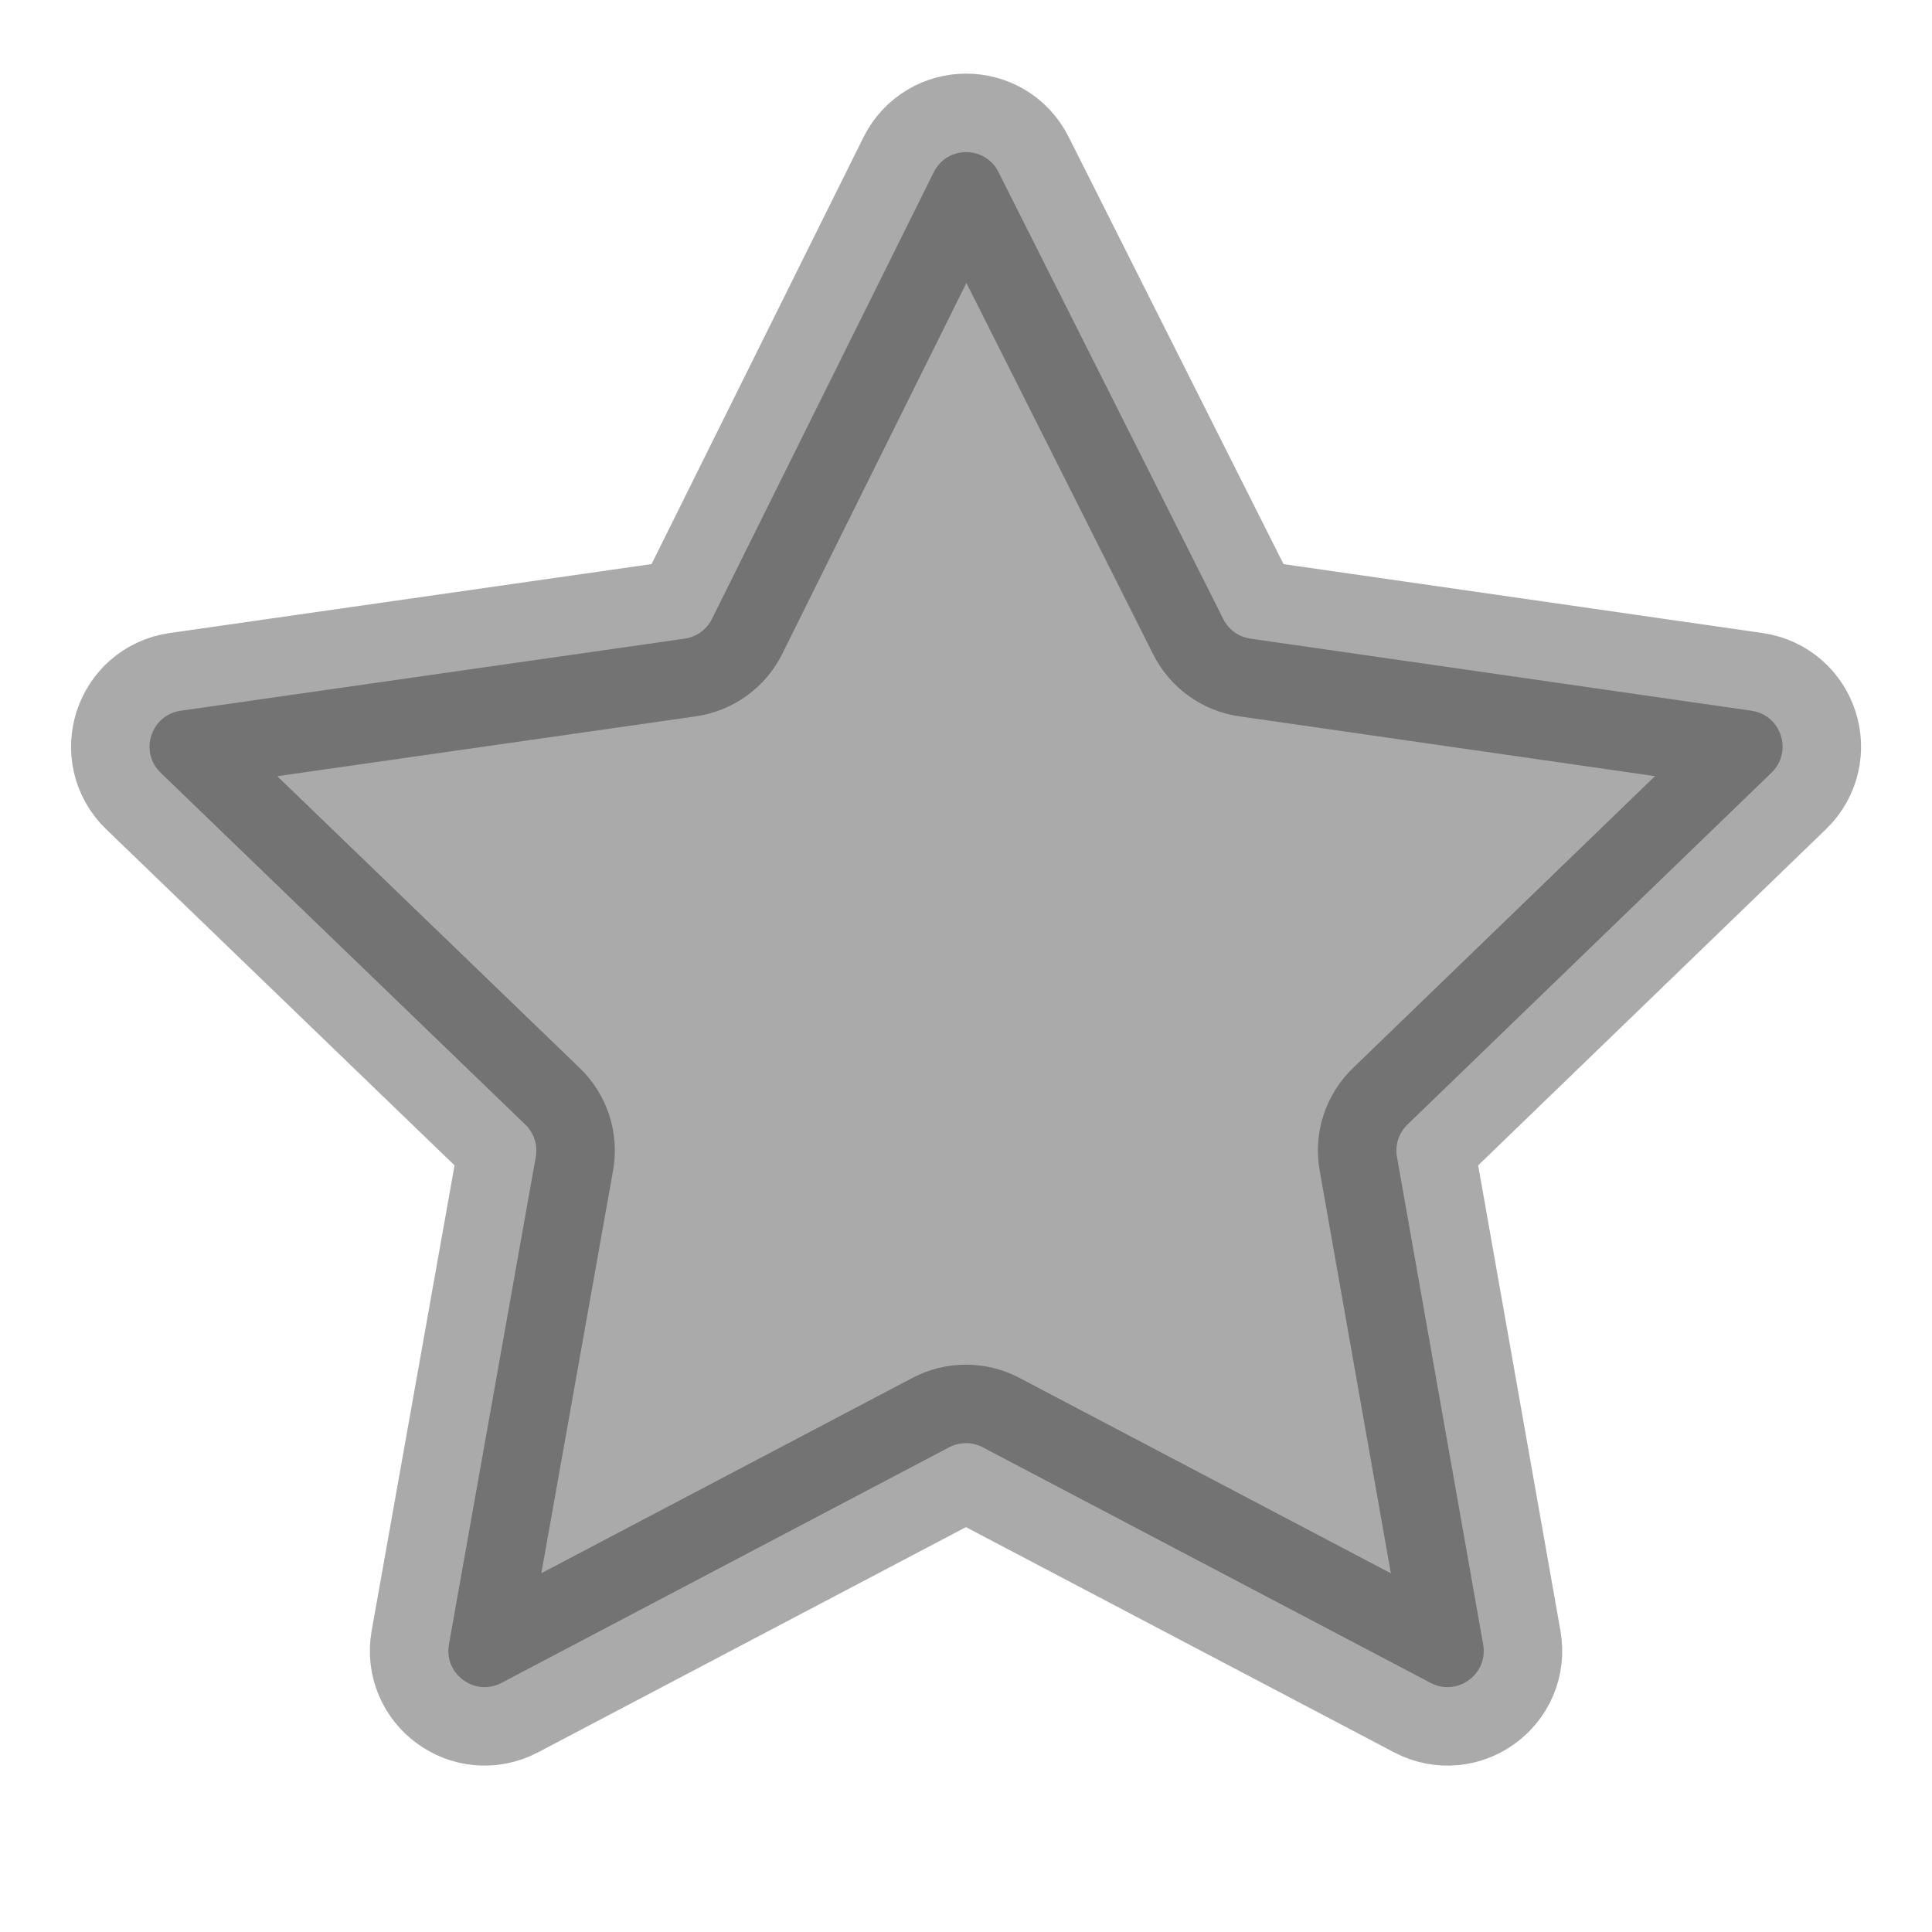 <svg width="16" height="16" viewBox="0 0 16 16" fill="none" xmlns="http://www.w3.org/2000/svg">
<path opacity="0.35" d="M8.269 1.425C8.158 1.204 7.843 1.205 7.733 1.426L5.896 5.126C5.852 5.214 5.768 5.275 5.67 5.289L1.496 5.886C1.249 5.922 1.151 6.226 1.33 6.399L4.35 9.313C4.422 9.382 4.455 9.483 4.437 9.581L3.718 13.618C3.674 13.864 3.932 14.053 4.153 13.937L7.86 11.986C7.947 11.94 8.052 11.94 8.139 11.986L11.848 13.937C12.069 14.053 12.326 13.865 12.283 13.619L11.569 9.581C11.551 9.483 11.584 9.382 11.656 9.313L14.671 6.399C14.85 6.225 14.752 5.922 14.505 5.886L10.356 5.289C10.259 5.275 10.175 5.215 10.131 5.127L8.269 1.425Z" fill="#0E0E0E" stroke="#0E0E0E" stroke-width="1.3" stroke-linejoin="round"/>
</svg>
